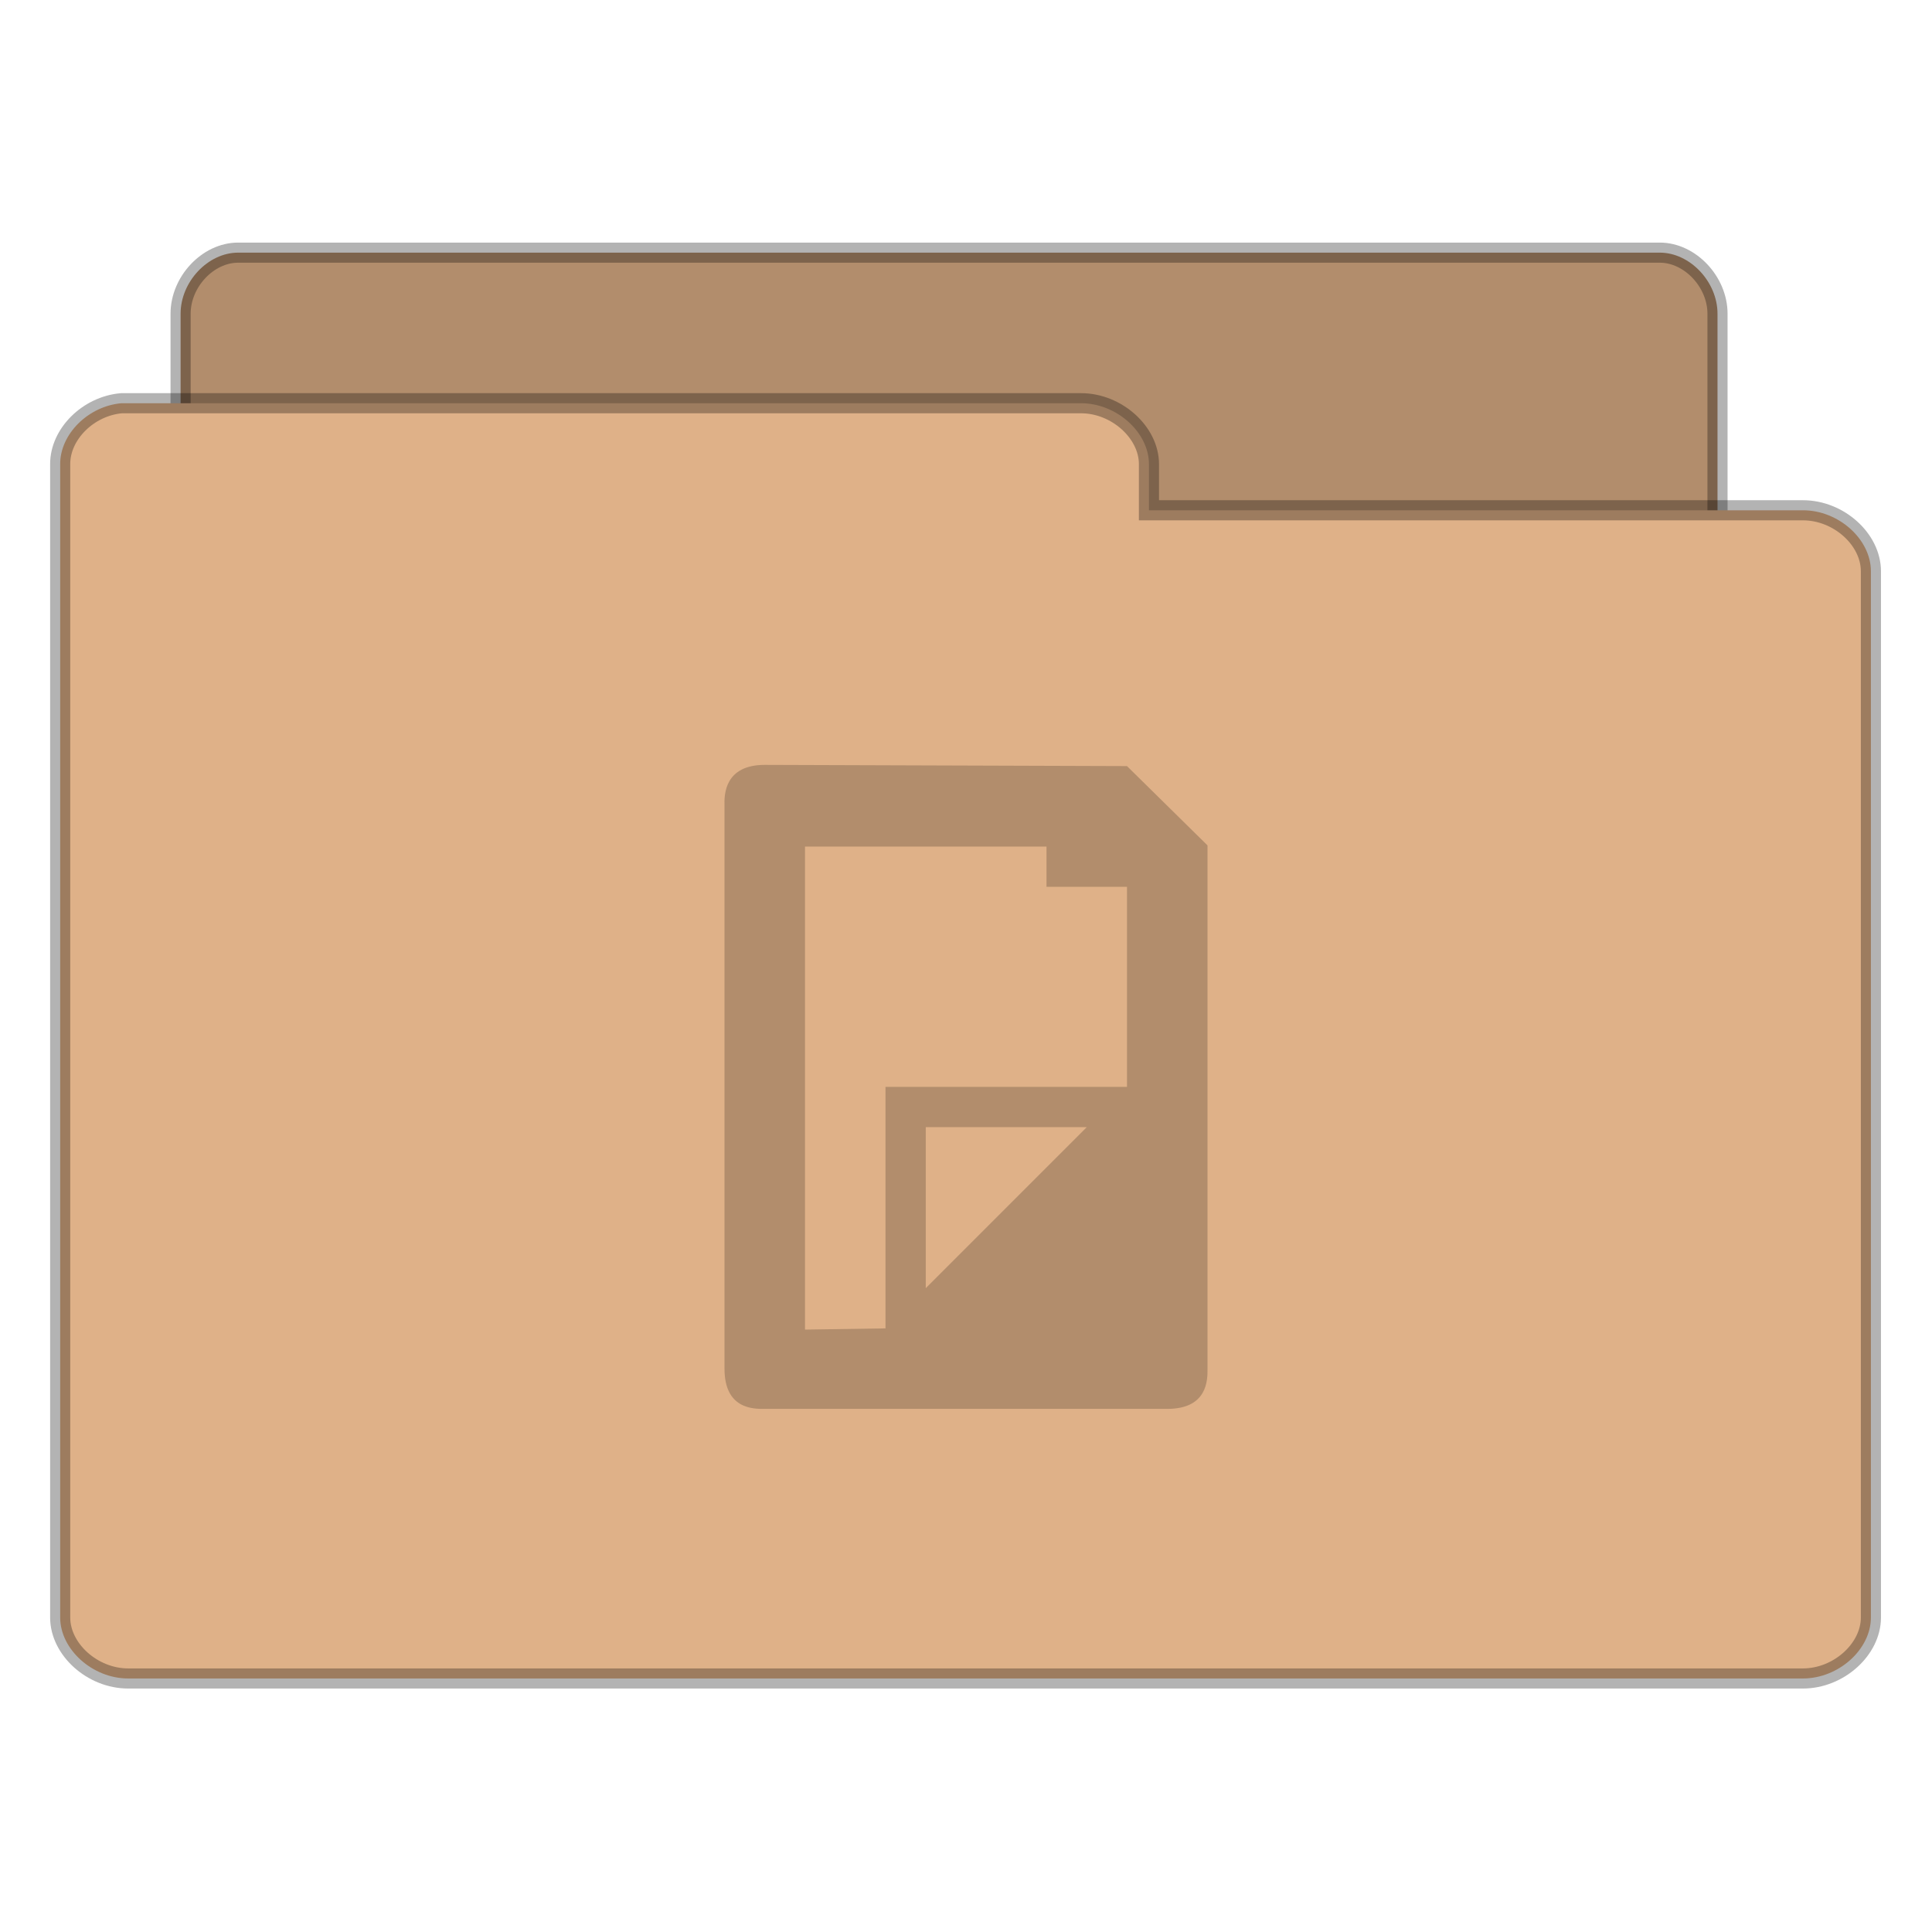 <svg width="63.75" xmlns="http://www.w3.org/2000/svg" height="63.75" viewBox="0 0 51 51" xmlns:xlink="http://www.w3.org/1999/xlink">
<g style="stroke-opacity:.298;stroke:#000;stroke-width:.5">
<path style="fill:#b28d6c" d="M 5.783 37.985 C 5.081 37.916 4.485 37.217 4.489 36.471 L 4.489 7.794 C 4.489 7 5.169 6.276 5.919 6.276 L 41.257 6.276 C 42.007 6.276 42.691 7 42.691 7.794 L 42.691 33.809 C 42.691 34.603 42.007 35.324 41.257 35.324 L 27.46 35.324 L 27.46 36.471 C 27.46 37.265 26.776 37.985 26.026 37.985 L 5.919 37.985 C 5.875 37.989 5.827 37.989 5.783 37.985 Z " transform="matrix(1.062 0 0 1.062 0 .004)"/>
<path style="fill:#dfb188" d="M 3.018 10.019 C 2.191 10.092 1.493 10.787 1.496 11.533 L 1.496 40.202 C 1.496 40.993 2.298 41.717 3.184 41.717 L 44.816 41.717 C 45.702 41.717 46.504 40.993 46.504 40.202 L 46.504 14.195 C 46.504 13.401 45.702 12.68 44.816 12.68 L 28.559 12.68 L 28.559 11.533 C 28.559 10.743 27.754 10.019 26.871 10.019 L 3.184 10.019 C 3.129 10.019 3.074 10.019 3.018 10.019 Z " transform="matrix(1.062 0 0 1.062 0 .004)"/>
</g>
<path style="fill:#b28d6c" d="M 20.188 20.191 C 19.125 20.191 19.117 20.98 19.125 21.254 L 19.125 36.129 C 19.125 37.191 19.875 37.195 20.188 37.191 L 30.812 37.191 C 31.875 37.191 31.879 36.43 31.875 36.129 L 31.875 22.316 L 29.75 20.223 Z M 21.25 22.348 L 27.625 22.348 L 27.625 23.41 L 29.75 23.41 L 29.75 28.691 L 23.375 28.691 L 23.375 35.066 L 21.25 35.098 Z M 24.438 29.754 L 28.688 29.754 L 24.438 34.004 Z "/>
</svg>

